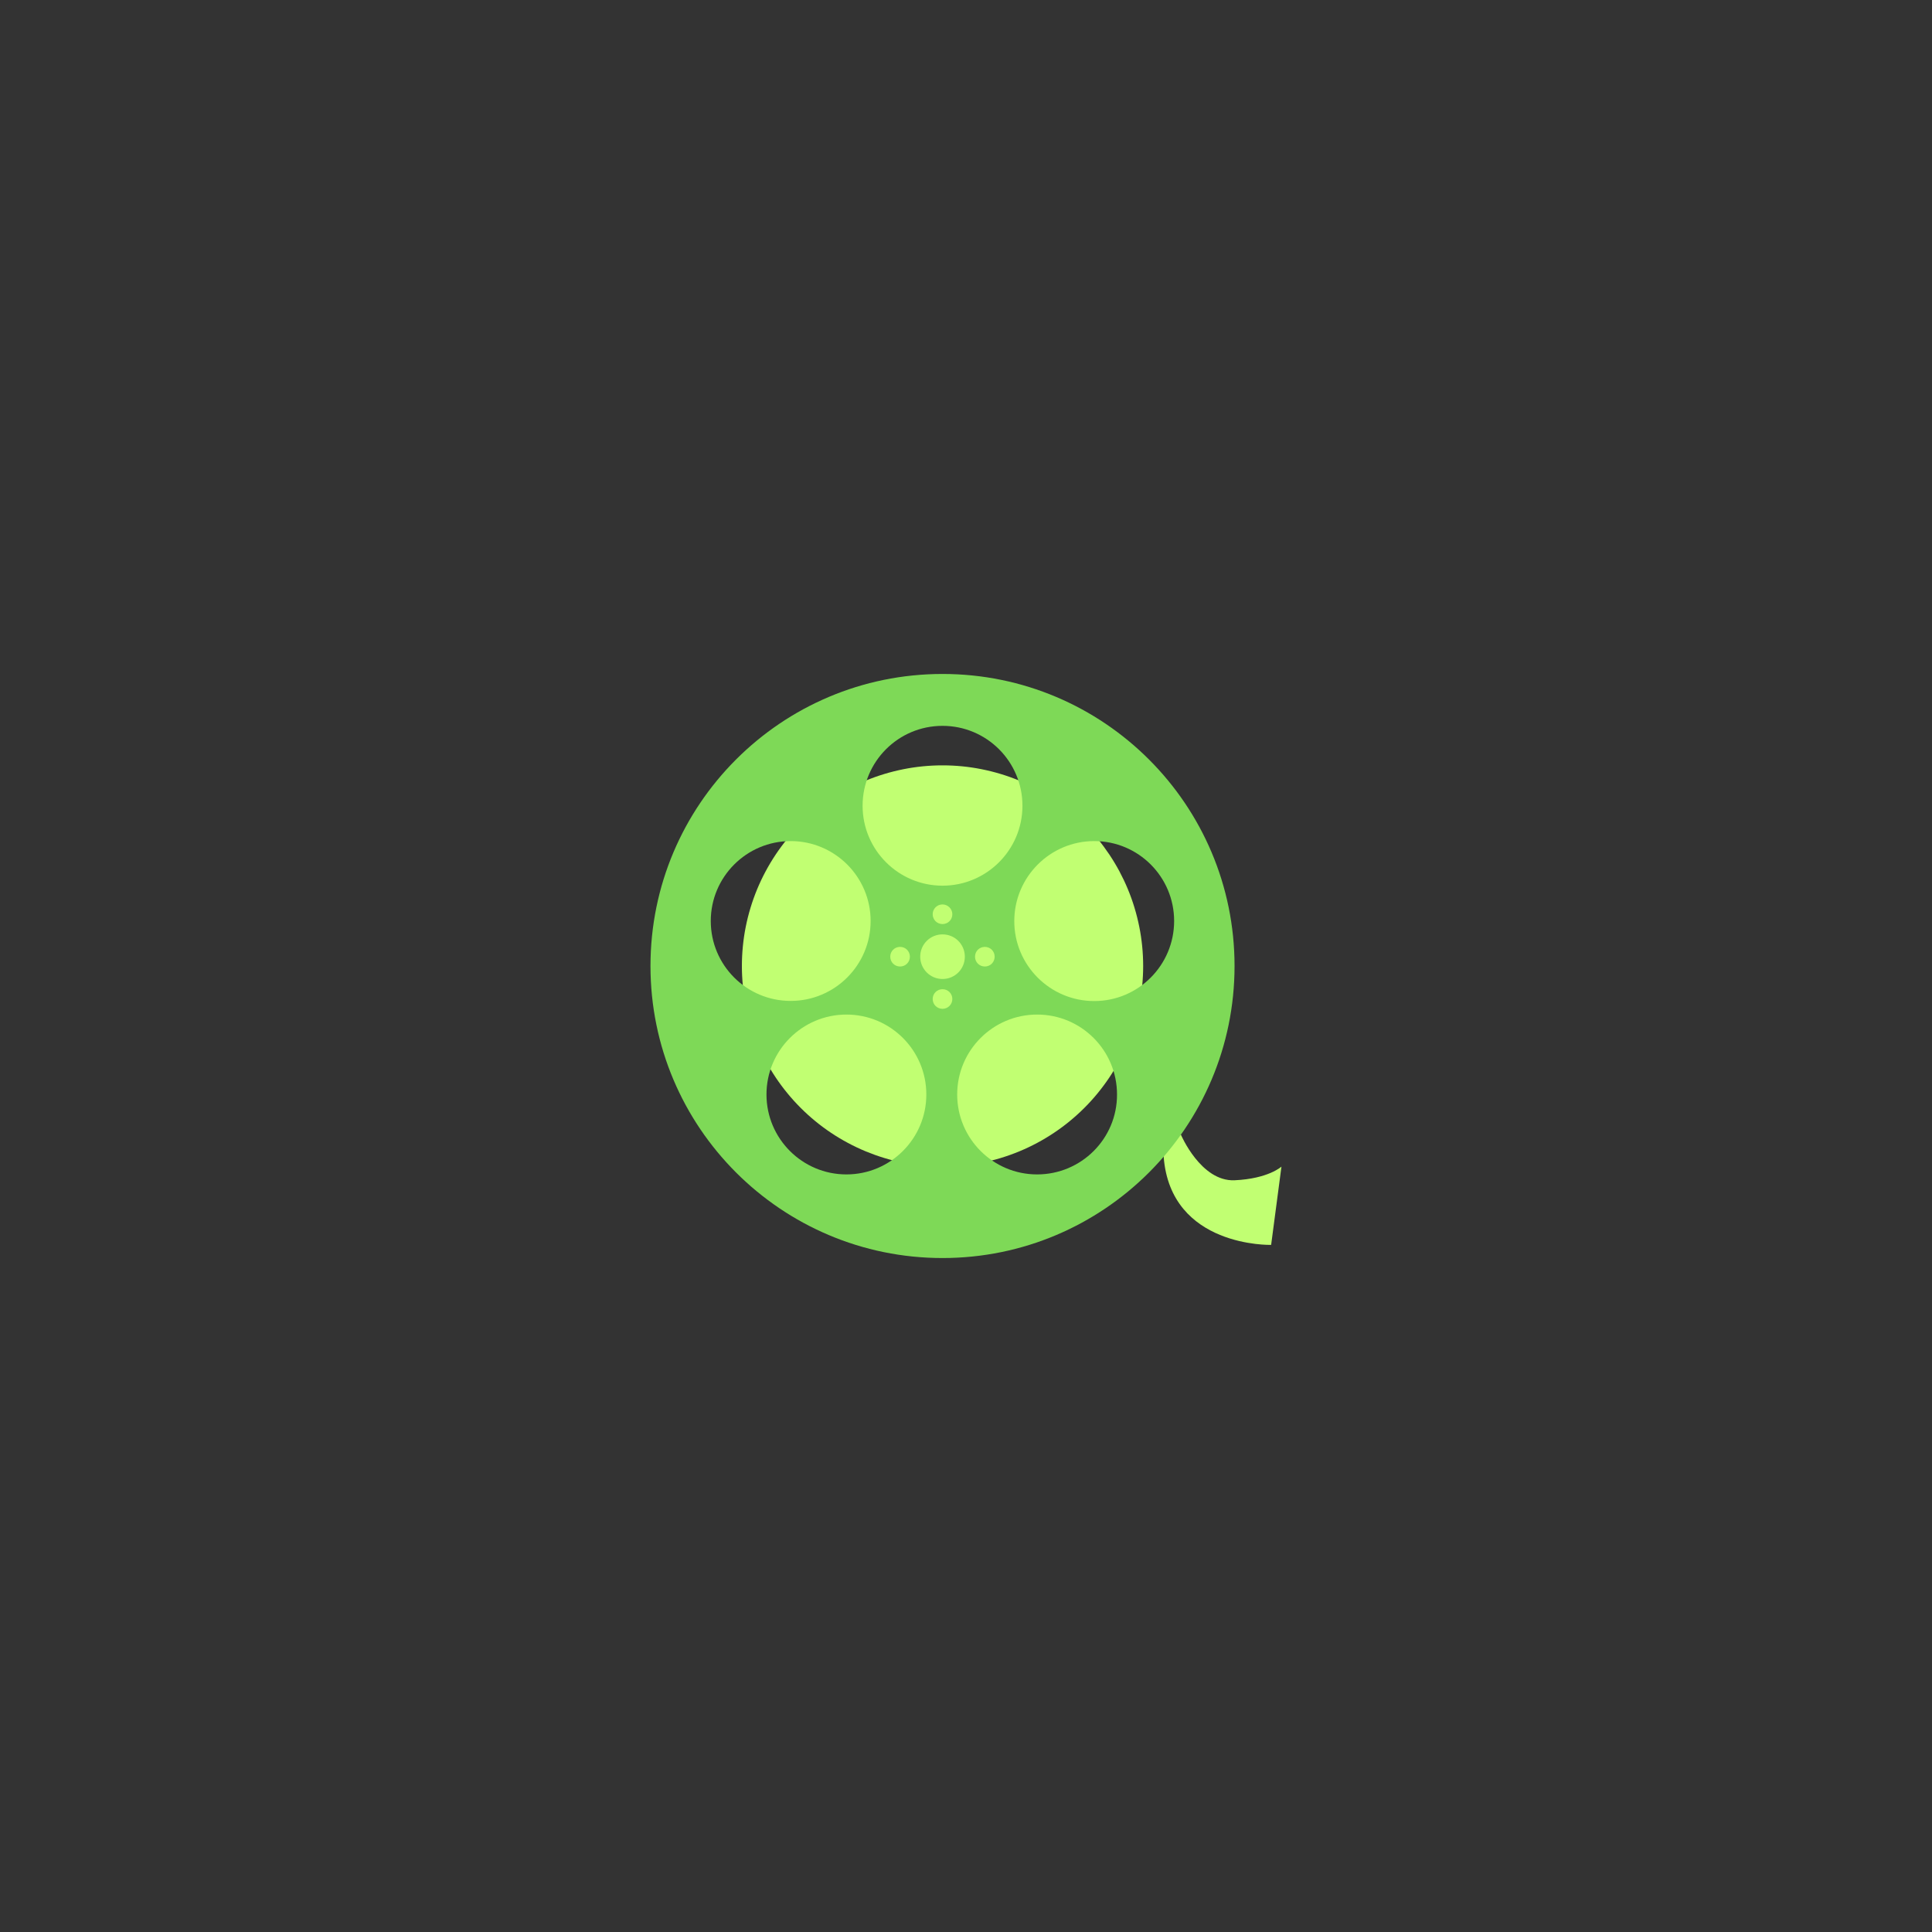 <svg xmlns="http://www.w3.org/2000/svg" xmlns:xlink="http://www.w3.org/1999/xlink" width="500" zoomAndPan="magnify" viewBox="0 0 375 375" height="500" preserveAspectRatio="xMidYMid meet" version="1.0"><rect x="0" y="0" width="375" height="375" fill="#333333" stroke="none"/><defs><clipPath id="cfb6a482cf"><path d="M 126.129 130.816 L 240 130.816 L 240 244.066 L 126.129 244.066 Z M 126.129 130.816 " clip-rule="nonzero"/></clipPath></defs><path fill="#c1ff72" d="M 229.211 220.234 C 229.211 220.234 233.07 229.363 239.625 229.09 C 246.184 228.793 248.73 226.441 248.73 226.441 L 246.727 241.633 C 246.727 241.633 227.207 242.18 225.867 224.512 C 225.621 221.148 229.211 220.234 229.211 220.234 Z M 229.211 220.234 " fill-opacity="1" fill-rule="nonzero"/><path fill="#c1ff72" d="M 221.887 187.5 C 221.887 188.773 221.824 190.047 221.699 191.316 C 221.574 192.586 221.387 193.848 221.137 195.098 C 220.887 196.348 220.578 197.582 220.207 198.805 C 219.84 200.023 219.41 201.223 218.922 202.402 C 218.434 203.582 217.887 204.734 217.289 205.855 C 216.688 206.98 216.031 208.074 215.324 209.137 C 214.613 210.195 213.855 211.219 213.047 212.203 C 212.238 213.191 211.383 214.137 210.48 215.035 C 209.578 215.938 208.633 216.793 207.648 217.602 C 206.66 218.414 205.637 219.172 204.578 219.879 C 203.516 220.59 202.426 221.242 201.301 221.844 C 200.176 222.445 199.023 222.992 197.844 223.48 C 196.668 223.965 195.469 224.395 194.246 224.766 C 193.027 225.137 191.789 225.445 190.539 225.695 C 189.289 225.945 188.027 226.129 186.758 226.254 C 185.488 226.379 184.219 226.441 182.941 226.441 C 181.668 226.441 180.395 226.379 179.125 226.254 C 177.855 226.129 176.594 225.945 175.344 225.695 C 174.094 225.445 172.859 225.137 171.637 224.766 C 170.418 224.395 169.219 223.965 168.039 223.48 C 166.859 222.992 165.707 222.445 164.586 221.844 C 163.461 221.242 162.367 220.59 161.305 219.879 C 160.246 219.172 159.223 218.414 158.238 217.602 C 157.25 216.793 156.305 215.938 155.406 215.035 C 154.504 214.137 153.648 213.191 152.84 212.203 C 152.027 211.219 151.27 210.195 150.562 209.137 C 149.852 208.074 149.199 206.98 148.598 205.855 C 147.996 204.734 147.449 203.582 146.961 202.402 C 146.473 201.223 146.047 200.023 145.676 198.805 C 145.305 197.582 144.996 196.348 144.746 195.098 C 144.496 193.848 144.312 192.586 144.188 191.316 C 144.062 190.047 144 188.773 144 187.5 C 144 186.223 144.062 184.953 144.188 183.684 C 144.312 182.414 144.496 181.152 144.746 179.902 C 144.996 178.652 145.305 177.414 145.676 176.195 C 146.047 174.973 146.473 173.773 146.961 172.598 C 147.449 171.418 147.996 170.266 148.598 169.141 C 149.199 168.016 149.852 166.926 150.562 165.863 C 151.27 164.805 152.027 163.781 152.84 162.793 C 153.648 161.809 154.504 160.863 155.406 159.961 C 156.305 159.059 157.25 158.203 158.238 157.395 C 159.223 156.586 160.246 155.828 161.305 155.117 C 162.367 154.41 163.461 153.754 164.586 153.152 C 165.707 152.555 166.859 152.008 168.039 151.52 C 169.219 151.031 170.418 150.602 171.637 150.234 C 172.859 149.863 174.094 149.555 175.344 149.305 C 176.594 149.055 177.855 148.867 179.125 148.742 C 180.395 148.617 181.668 148.555 182.941 148.555 C 184.219 148.555 185.488 148.617 186.758 148.742 C 188.027 148.867 189.289 149.055 190.539 149.305 C 191.789 149.555 193.027 149.863 194.246 150.234 C 195.469 150.602 196.668 151.031 197.844 151.52 C 199.023 152.008 200.176 152.555 201.301 153.152 C 202.426 153.754 203.516 154.41 204.578 155.117 C 205.637 155.828 206.66 156.586 207.648 157.395 C 208.633 158.203 209.578 159.059 210.48 159.961 C 211.383 160.863 212.238 161.809 213.047 162.793 C 213.855 163.781 214.613 164.805 215.324 165.863 C 216.031 166.926 216.688 168.016 217.289 169.141 C 217.887 170.266 218.434 171.418 218.922 172.598 C 219.41 173.773 219.84 174.973 220.207 176.195 C 220.578 177.414 220.887 178.652 221.137 179.902 C 221.387 181.152 221.574 182.414 221.699 183.684 C 221.824 184.953 221.887 186.223 221.887 187.5 Z M 221.887 187.5 " fill-opacity="1" fill-rule="nonzero"/><g clip-path="url(#cfb6a482cf)"><path fill="#7ed957" d="M 182.941 130.816 C 151.645 130.816 126.258 156.199 126.258 187.5 C 126.258 218.797 151.645 244.184 182.941 244.184 C 214.242 244.184 239.625 218.797 239.625 187.5 C 239.625 156.199 214.242 130.816 182.941 130.816 Z M 182.941 140.887 C 191.527 140.887 198.457 147.84 198.457 156.398 C 198.457 164.961 191.504 171.91 182.941 171.91 C 174.383 171.91 167.43 164.961 167.43 156.398 C 167.43 147.84 174.355 140.887 182.941 140.887 Z M 193.062 185.691 C 193.062 186.758 192.219 187.598 191.156 187.598 C 190.094 187.598 189.25 186.758 189.25 185.691 C 189.25 184.629 190.094 183.789 191.156 183.789 C 192.219 183.789 193.062 184.629 193.062 185.691 Z M 184.848 177.453 C 184.848 178.52 184.008 179.359 182.941 179.359 C 181.879 179.359 181.035 178.52 181.035 177.453 C 181.035 176.391 181.879 175.551 182.941 175.551 C 183.98 175.551 184.848 176.414 184.848 177.453 Z M 176.609 185.691 C 176.609 186.758 175.766 187.598 174.703 187.598 C 173.641 187.598 172.797 186.758 172.797 185.691 C 172.797 184.629 173.641 183.789 174.703 183.789 C 175.766 183.789 176.609 184.629 176.609 185.691 Z M 137.961 178.766 C 137.961 170.203 144.914 163.254 153.473 163.254 C 162.035 163.254 168.988 170.203 168.988 178.766 C 168.988 187.328 162.035 194.277 153.473 194.277 C 144.914 194.277 137.961 187.352 137.961 178.766 Z M 164.285 227.953 C 155.727 227.953 148.773 221 148.773 212.438 C 148.773 203.879 155.727 196.926 164.285 196.926 C 172.871 196.926 179.801 203.879 179.801 212.438 C 179.801 221 172.848 227.953 164.285 227.953 Z M 178.613 185.691 C 178.613 183.293 180.543 181.363 182.941 181.363 C 185.344 181.363 187.273 183.293 187.273 185.691 C 187.273 188.094 185.344 190.023 182.941 190.023 C 180.543 190.023 178.613 188.07 178.613 185.691 Z M 182.941 195.812 C 181.879 195.812 181.035 194.973 181.035 193.906 C 181.035 192.844 181.879 192.004 182.941 192.004 C 184.008 192.004 184.848 192.844 184.848 193.906 C 184.848 194.973 183.98 195.812 182.941 195.812 Z M 201.301 227.953 C 192.738 227.953 185.789 221 185.789 212.438 C 185.789 203.879 192.738 196.926 201.301 196.926 C 209.887 196.926 216.812 203.879 216.812 212.438 C 216.84 221 209.887 227.953 201.301 227.953 Z M 212.387 194.305 C 203.824 194.305 196.871 187.352 196.871 178.789 C 196.871 170.23 203.824 163.254 212.387 163.254 C 220.969 163.254 227.898 170.203 227.898 178.766 C 227.898 187.328 220.969 194.305 212.387 194.305 Z M 212.387 194.305 " fill-opacity="1" fill-rule="nonzero"/></g><path fill="#7ed957" d="M 183.312 239.68 C 154.539 239.68 131.109 216.273 131.109 187.477 C 131.109 158.699 154.512 135.27 183.312 135.27 C 212.086 135.27 235.52 158.676 235.52 187.477 C 235.492 216.273 212.086 239.68 183.312 239.68 Z M 183.312 137.77 C 155.898 137.77 133.582 160.086 133.582 187.5 C 133.582 214.914 155.898 237.23 183.312 237.23 C 210.727 237.23 233.043 214.914 233.043 187.5 C 233.02 160.086 210.727 137.77 183.312 137.77 Z M 183.312 137.77 " fill-opacity="1" fill-rule="nonzero"/></svg>